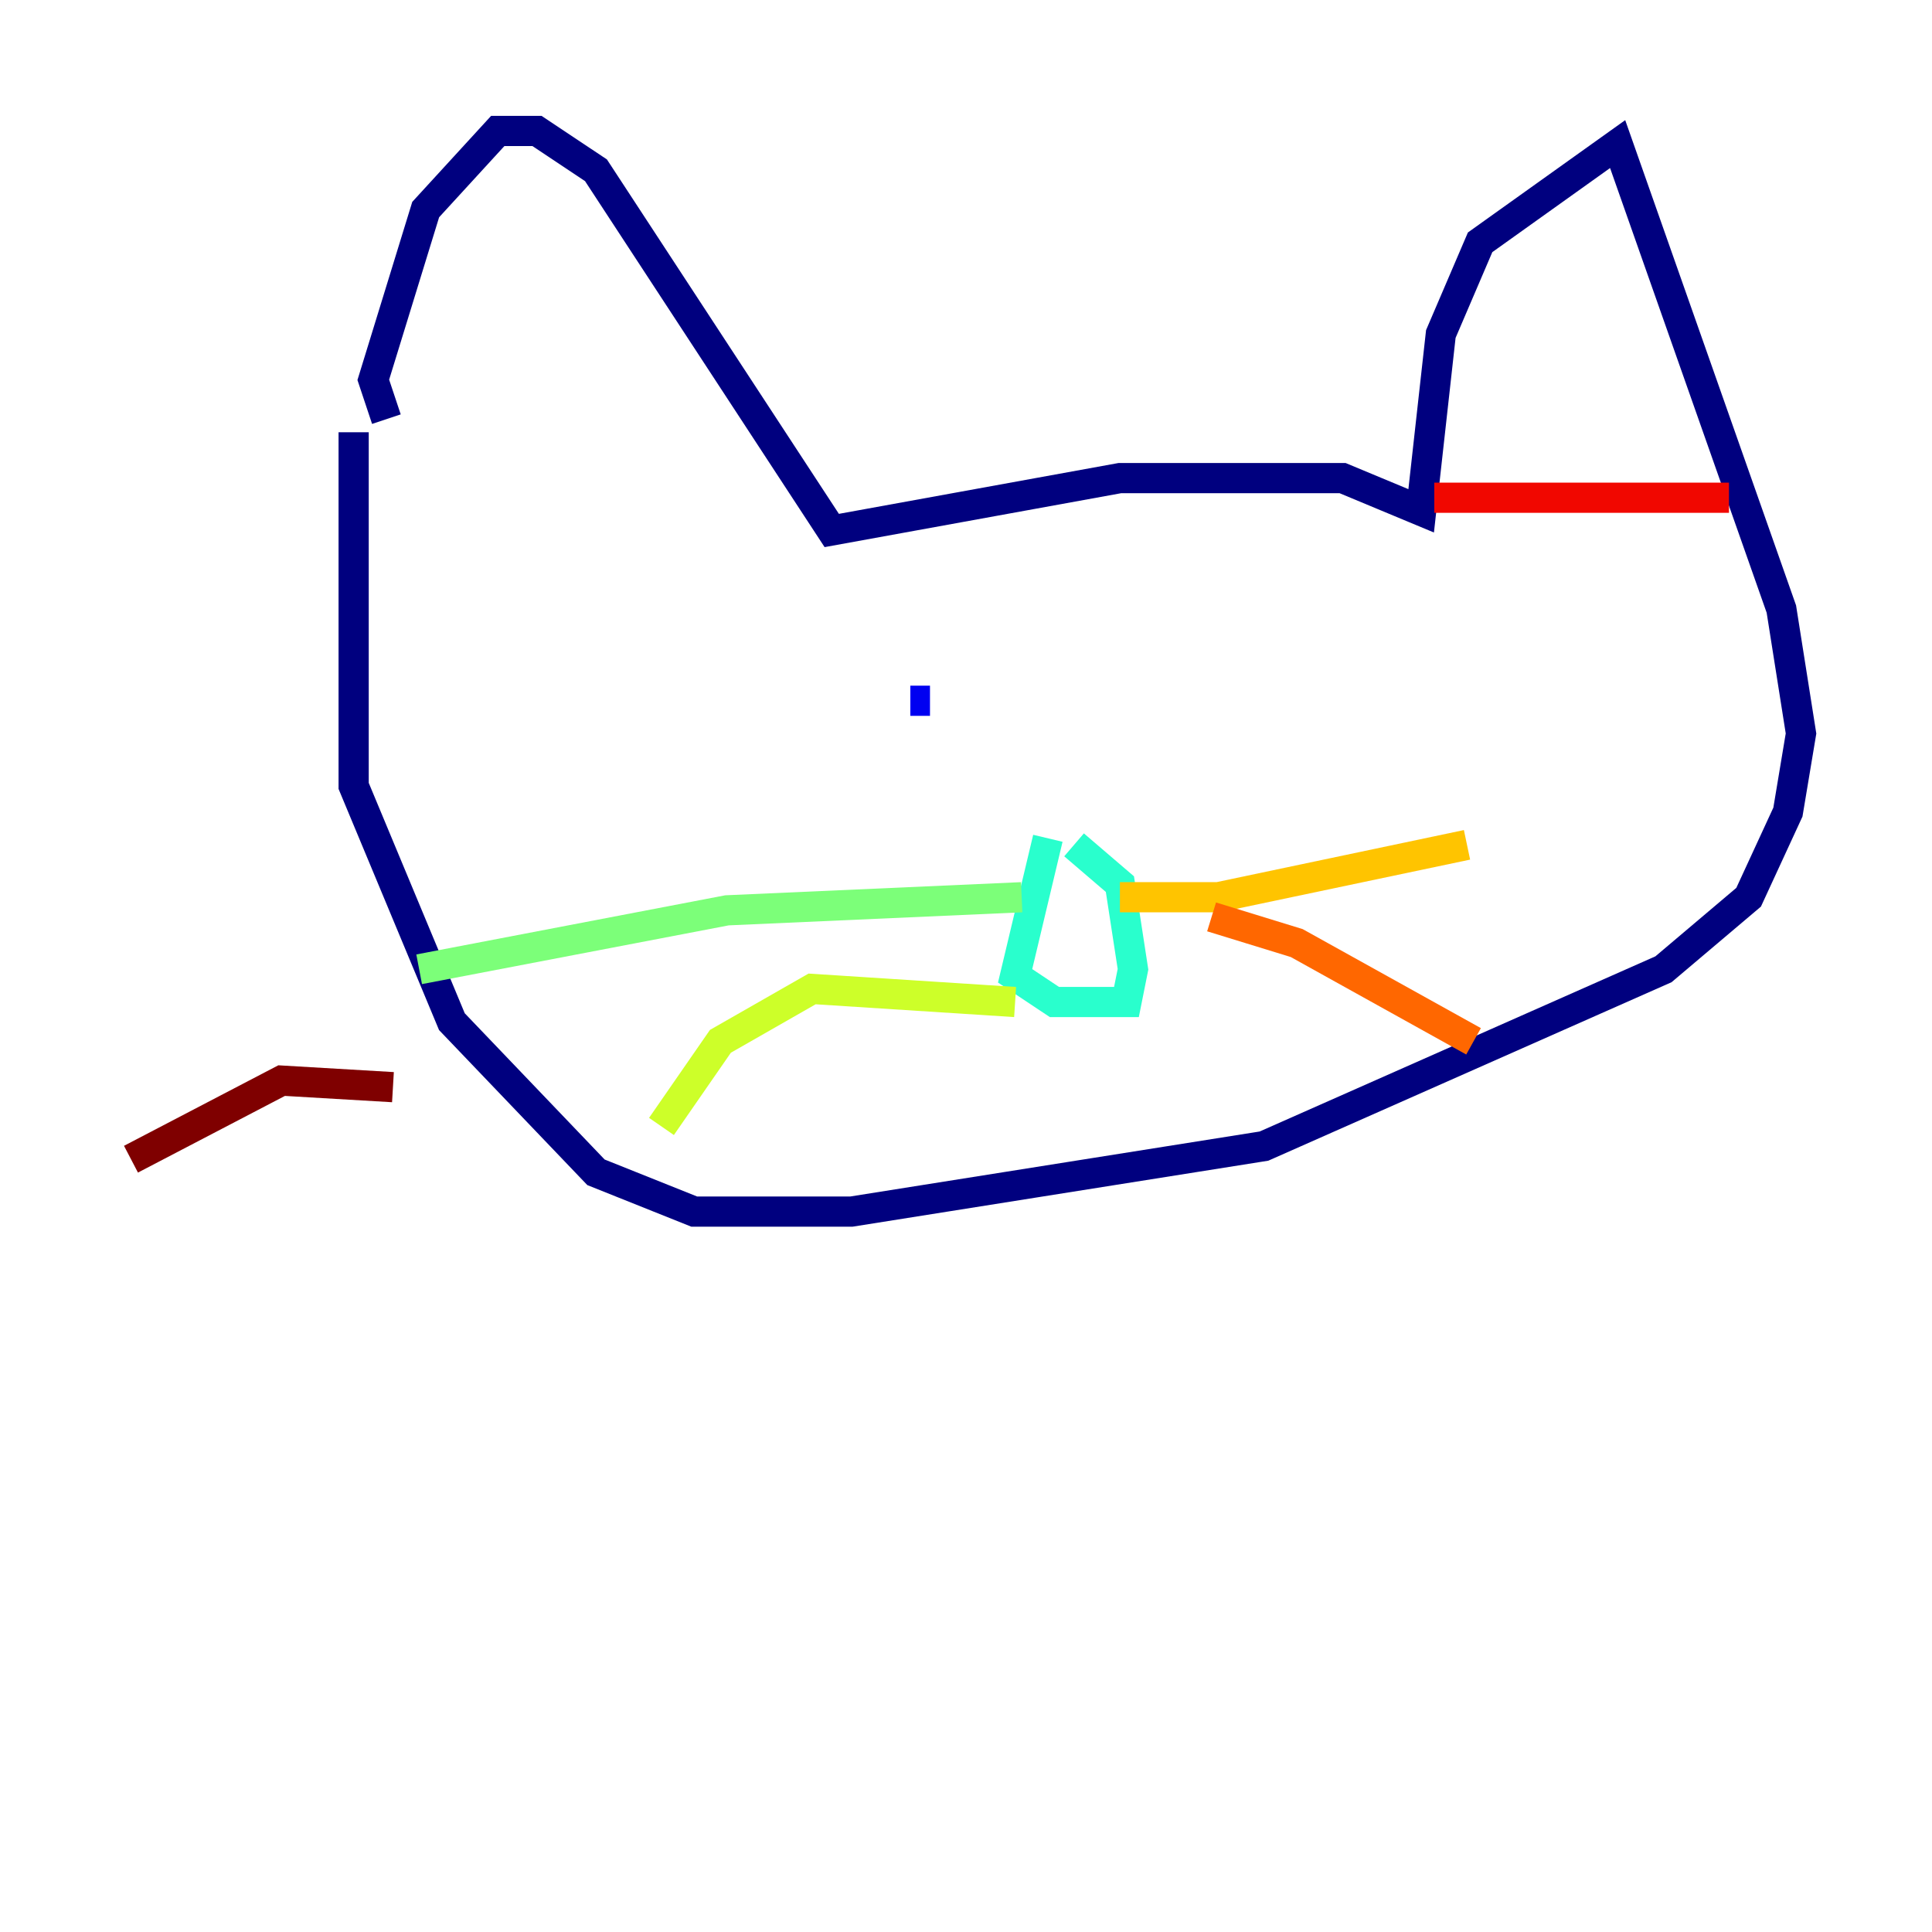 <?xml version="1.0" encoding="utf-8" ?>
<svg baseProfile="tiny" height="128" version="1.2" viewBox="0,0,128,128" width="128" xmlns="http://www.w3.org/2000/svg" xmlns:ev="http://www.w3.org/2001/xml-events" xmlns:xlink="http://www.w3.org/1999/xlink"><defs /><polyline fill="none" points="25.6,27.77 24.732,25.166 28.203,13.885 32.976,8.678 35.58,8.678 39.485,11.281 55.105,35.146 74.197,31.675 88.949,31.675 94.156,33.844 95.458,22.129 98.061,16.054 107.173,9.546 118.02,40.352 119.322,48.597 118.454,53.803 115.851,59.444 110.21,64.217 83.742,75.932 56.407,80.271 45.993,80.271 39.485,77.668 29.939,67.688 23.43,52.068 23.43,28.637" stroke="#00007f" stroke-width="2" /><polyline fill="none" points="60.312,46.427 61.614,46.427" stroke="#0000f1" stroke-width="2" /><polyline fill="none" points="79.403,45.125 79.403,45.125" stroke="#004cff" stroke-width="2" /><polyline fill="none" points="77.668,44.691 77.668,44.691" stroke="#00b0ff" stroke-width="2" /><polyline fill="none" points="69.424,55.539 67.254,64.651 69.858,66.386 74.63,66.386 75.064,64.217 74.197,58.576 71.159,55.973" stroke="#29ffcd" stroke-width="2" /><polyline fill="none" points="67.688,59.444 48.163,60.312 27.77,64.217" stroke="#7cff79" stroke-width="2" /><polyline fill="none" points="67.254,66.386 53.803,65.519 47.729,68.99 43.824,74.63" stroke="#cdff29" stroke-width="2" /><polyline fill="none" points="74.197,59.444 80.705,59.444 97.193,55.973" stroke="#ffc400" stroke-width="2" /><polyline fill="none" points="80.271,60.746 85.912,62.481 97.627,68.99" stroke="#ff6700" stroke-width="2" /><polyline fill="none" points="95.024,32.976 114.549,32.976" stroke="#f10700" stroke-width="2" /><polyline fill="none" points="26.034,72.027 18.658,71.593 8.678,76.8" stroke="#7f0000" stroke-width="2" /></svg>
